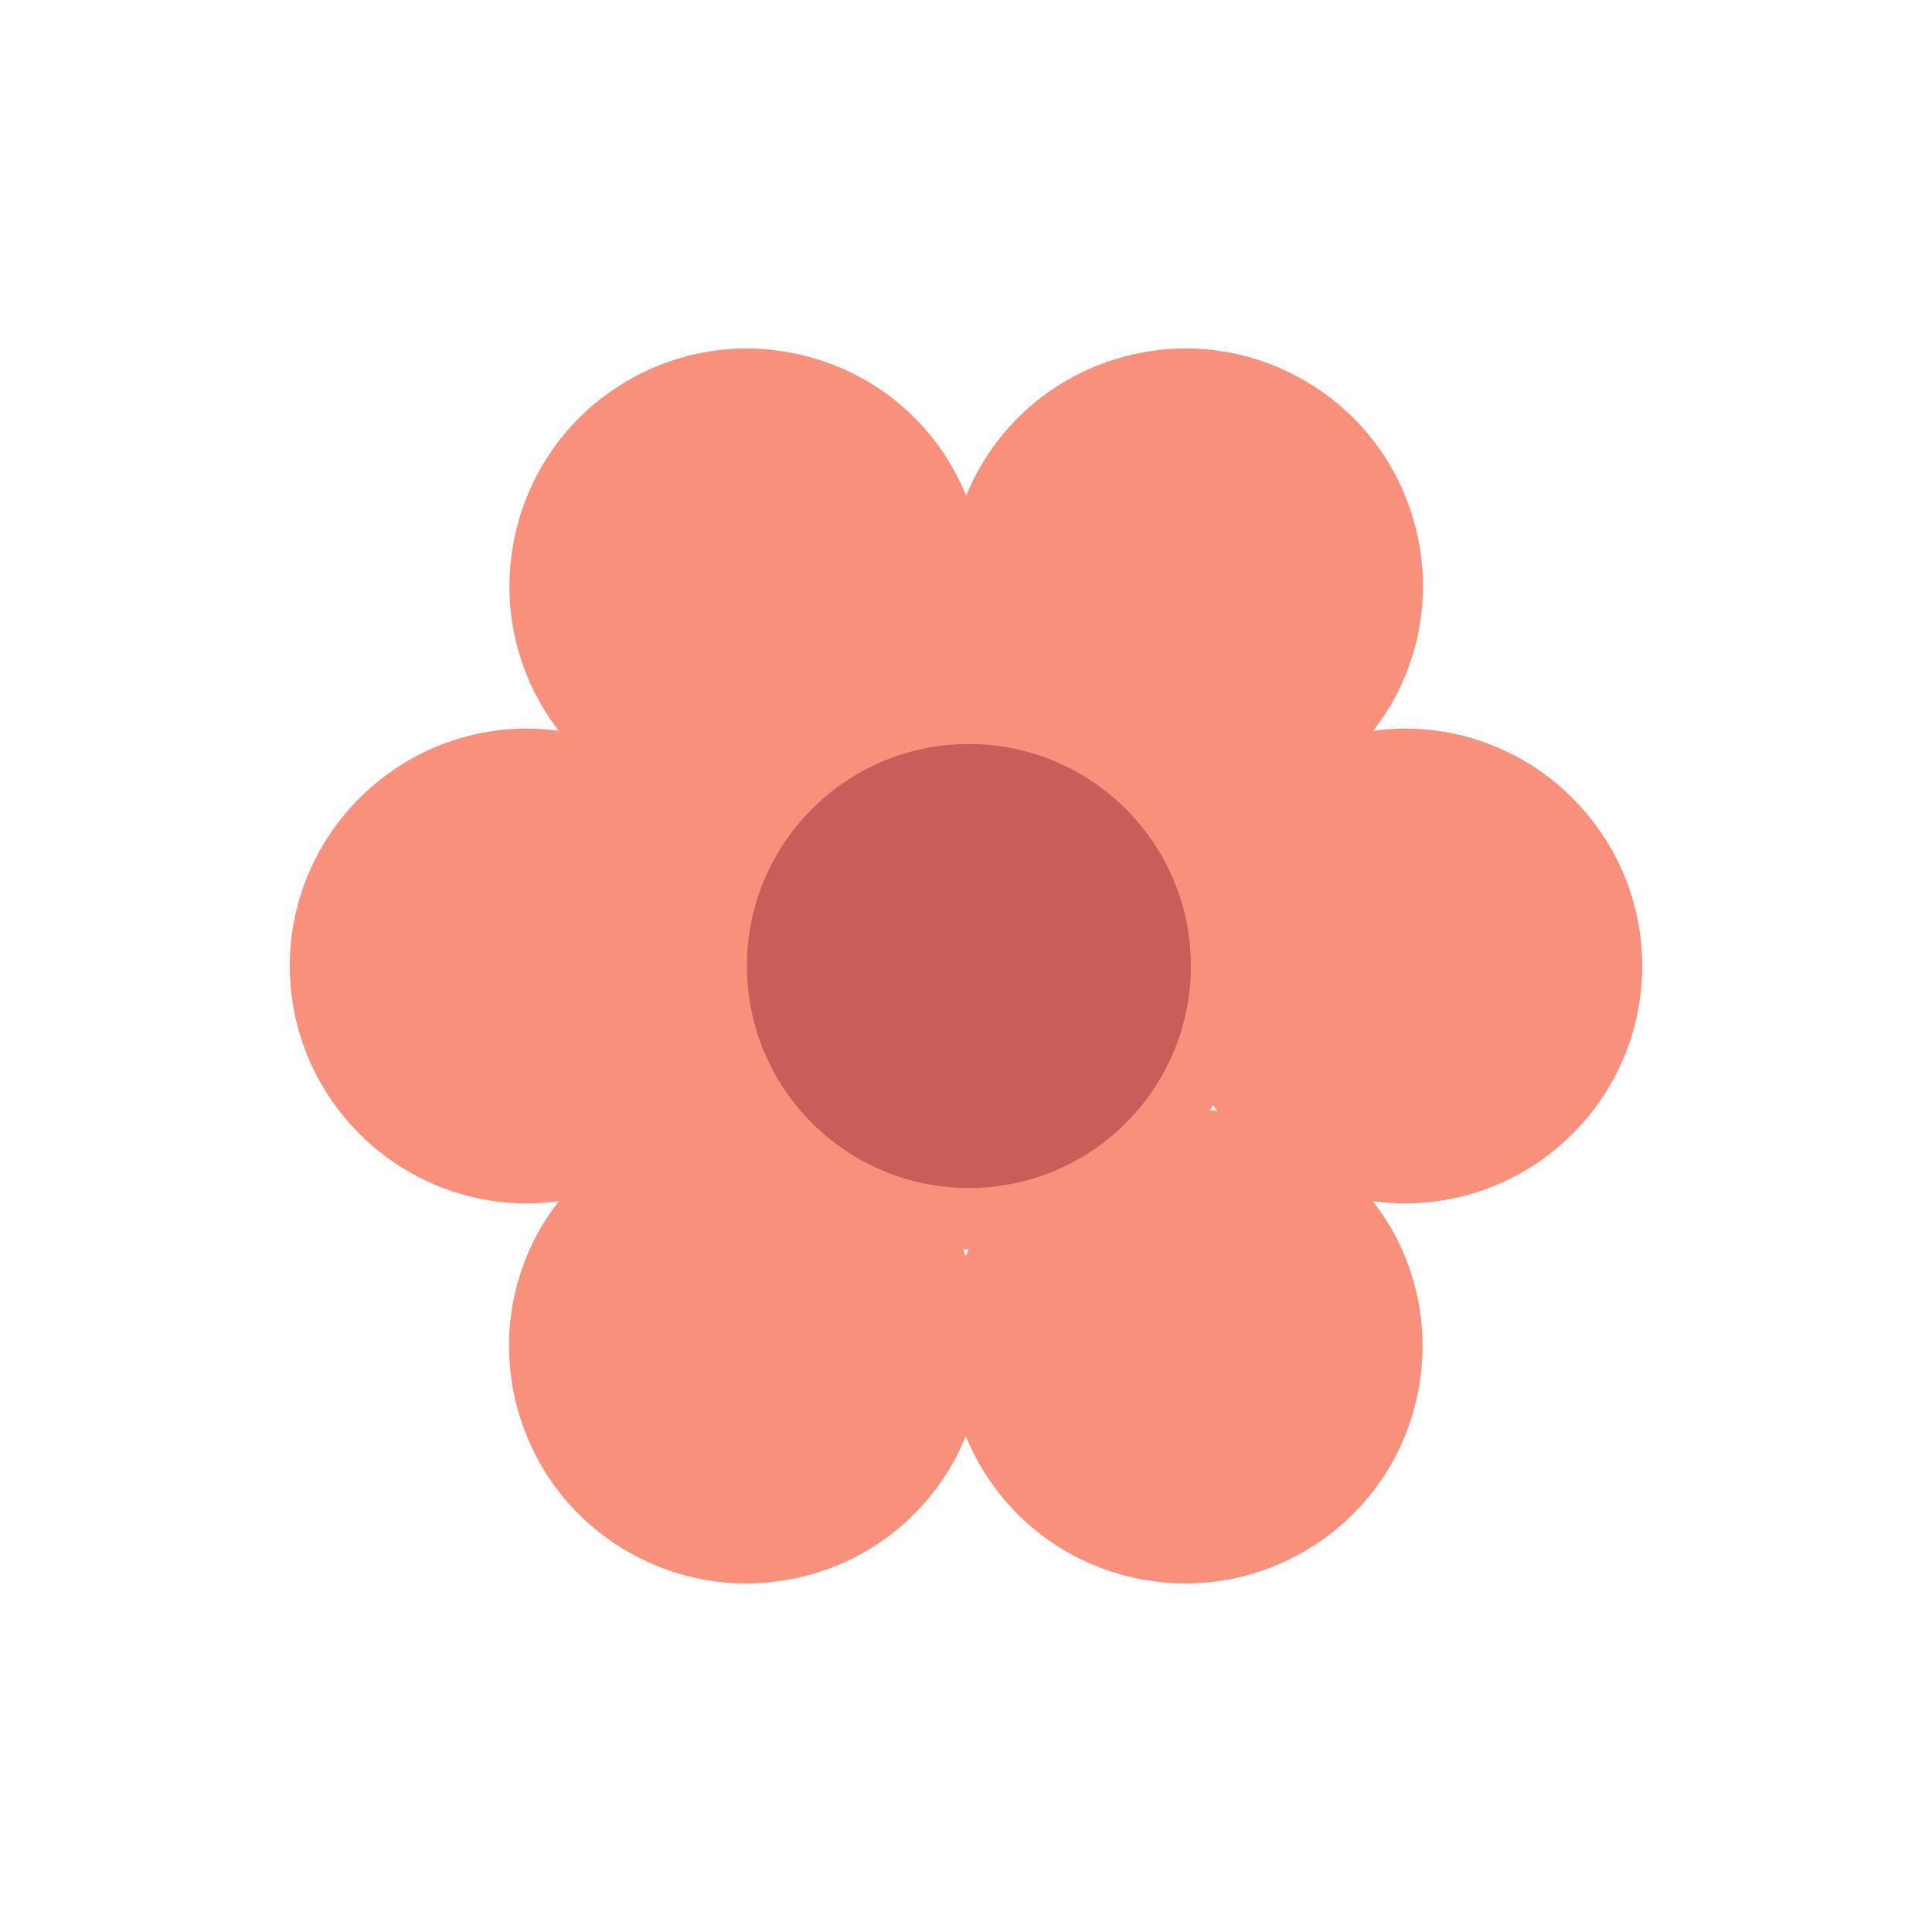 <svg width="100" height="100" viewBox="0 0 100 100" fill="none" xmlns="http://www.w3.org/2000/svg">
<path d="M85 50C85 43.23 79.49 37.71 72.71 37.71C72.15 37.71 71.61 37.76 71.07 37.83C71.4 37.4 71.72 36.95 72 36.47C73.64 33.63 74.08 30.32 73.23 27.15C72.38 23.98 70.35 21.33 67.51 19.69C64.67 18.05 61.36 17.61 58.19 18.46C55.02 19.31 52.37 21.34 50.73 24.18C50.45 24.66 50.22 25.16 50.01 25.66C49.8 25.16 49.57 24.66 49.29 24.18C47.65 21.34 45 19.3 41.83 18.46C38.66 17.61 35.35 18.05 32.51 19.69C26.64 23.08 24.63 30.61 28.01 36.47C28.29 36.95 28.59 37.4 28.92 37.83C28.39 37.76 27.85 37.71 27.29 37.71C20.51 37.71 15 43.23 15 50C15 56.77 20.51 62.29 27.29 62.29C27.85 62.29 28.39 62.24 28.93 62.17C28.6 62.6 28.28 63.05 28 63.53C26.36 66.37 25.92 69.68 26.77 72.85C27.62 76.02 29.65 78.67 32.49 80.31C34.38 81.4 36.48 81.96 38.61 81.96C39.68 81.96 40.75 81.82 41.81 81.54C44.98 80.69 47.63 78.66 49.27 75.81C49.55 75.33 49.78 74.83 49.99 74.33C50.2 74.83 50.43 75.33 50.71 75.81C52.35 78.65 55 80.69 58.17 81.54C59.23 81.82 60.3 81.96 61.37 81.96C63.5 81.96 65.6 81.4 67.49 80.31C70.33 78.67 72.37 76.02 73.21 72.85C74.06 69.68 73.62 66.37 71.98 63.53C71.7 63.05 71.39 62.6 71.05 62.17C71.59 62.24 72.13 62.29 72.69 62.29C79.49 62.29 85 56.78 85 50ZM62.63 57.46C62.68 57.38 62.73 57.29 62.78 57.2C62.85 57.3 62.93 57.4 63.01 57.5C62.88 57.49 62.75 57.47 62.63 57.46ZM49.85 64.67C49.95 64.67 50.04 64.67 50.14 64.67C50.09 64.78 50.04 64.89 49.99 65.01C49.95 64.89 49.9 64.78 49.85 64.67Z" fill="#F9907B"/>
<path d="M50.15 61.49C56.496 61.49 61.64 56.346 61.64 50C61.64 43.654 56.496 38.51 50.15 38.51C43.804 38.51 38.66 43.654 38.66 50C38.66 56.346 43.804 61.49 50.15 61.49Z" fill="#C75E5A"/>
</svg>
